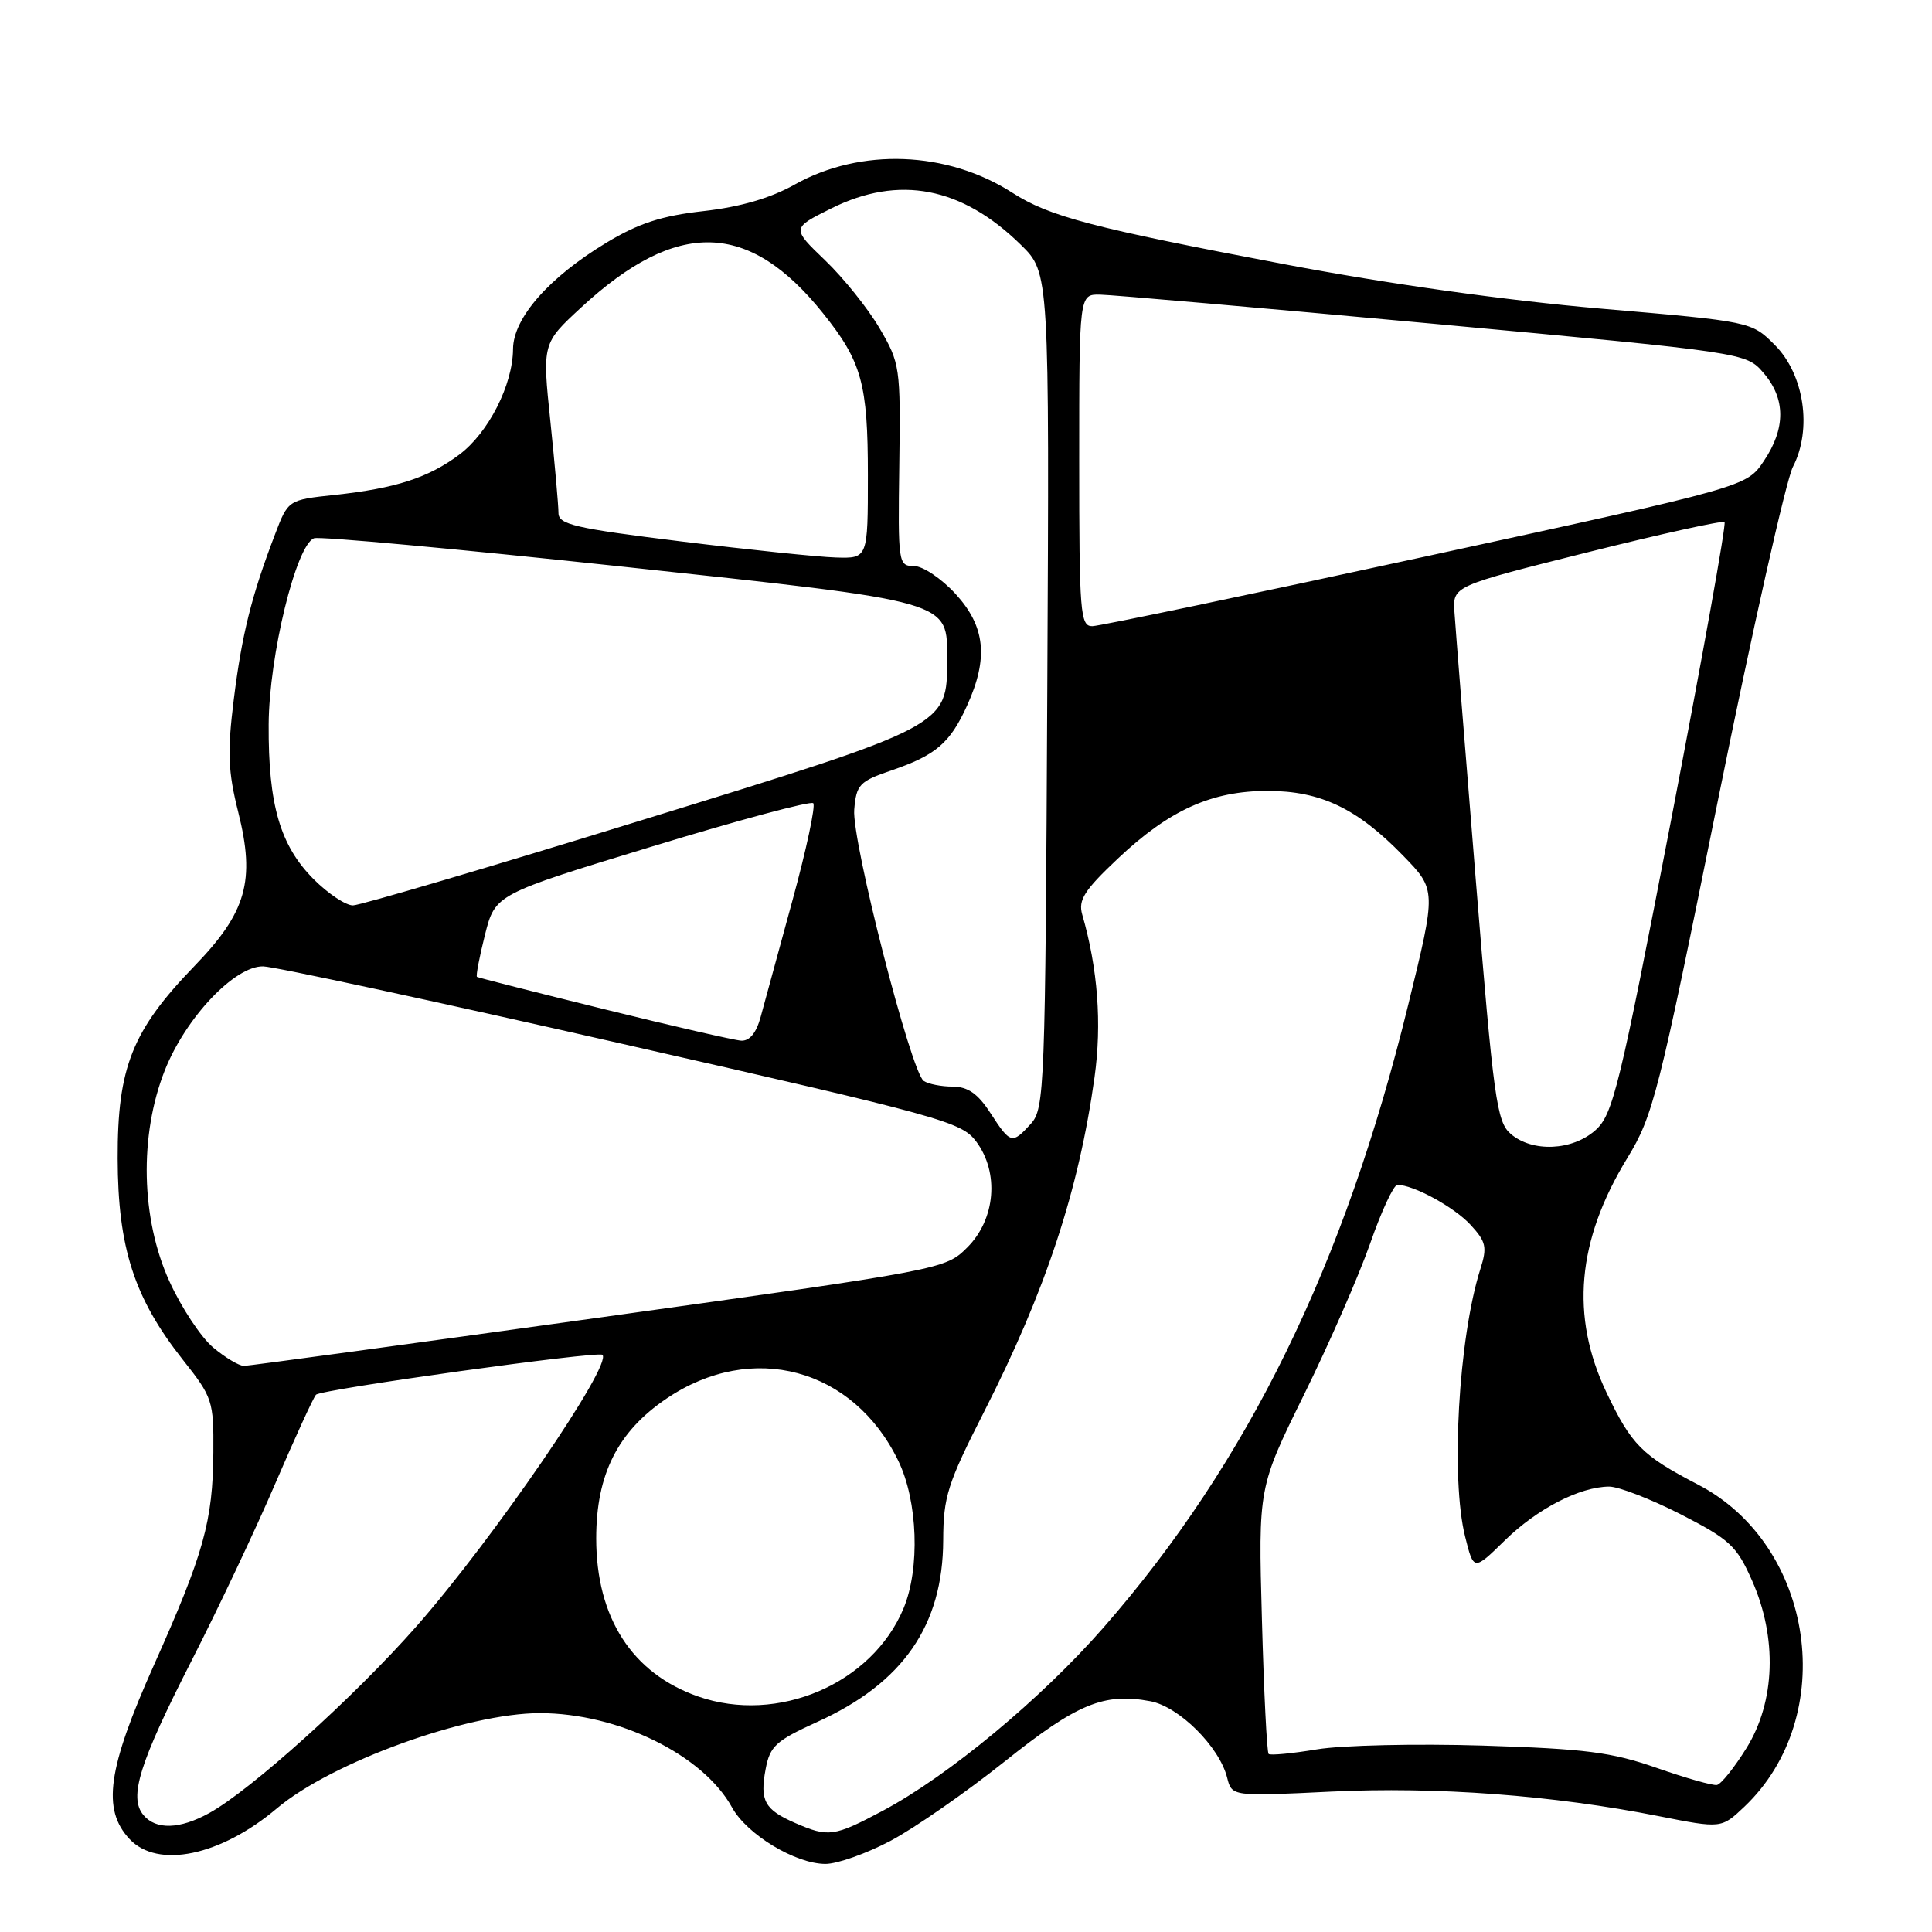 <?xml version="1.0" encoding="UTF-8" standalone="no"?>
<!DOCTYPE svg PUBLIC "-//W3C//DTD SVG 1.1//EN" "http://www.w3.org/Graphics/SVG/1.1/DTD/svg11.dtd" >
<svg xmlns="http://www.w3.org/2000/svg" xmlns:xlink="http://www.w3.org/1999/xlink" version="1.1" viewBox="0 0 256 256">
 <g >
 <path fill="currentColor"
d=" M 118.04 243.90 C 121.25 242.19 128.03 237.47 133.12 233.41 C 142.72 225.74 146.28 224.27 152.42 225.42 C 156.23 226.13 161.57 231.45 162.60 235.54 C 163.23 238.04 163.23 238.04 176.36 237.40 C 190.32 236.72 205.81 237.88 219.79 240.65 C 228.09 242.29 228.09 242.29 231.14 239.40 C 243.72 227.44 240.46 204.75 225.00 196.72 C 217.55 192.84 216.18 191.47 212.86 184.50 C 208.06 174.41 208.95 164.38 215.62 153.46 C 219.05 147.85 219.75 145.07 227.59 106.27 C 232.17 83.60 236.67 63.61 237.57 61.86 C 240.15 56.88 239.07 49.61 235.17 45.71 C 232.07 42.61 232.07 42.61 212.07 40.89 C 199.49 39.80 184.00 37.63 170.29 35.03 C 144.70 30.18 139.04 28.69 134.14 25.54 C 125.49 19.99 114.05 19.56 105.31 24.45 C 102.09 26.26 98.09 27.42 93.23 27.97 C 87.68 28.59 84.63 29.58 80.38 32.14 C 72.74 36.75 68.01 42.13 67.98 46.25 C 67.95 51.00 64.71 57.37 60.86 60.24 C 56.76 63.31 52.42 64.71 44.34 65.58 C 38.18 66.24 38.18 66.24 36.44 70.81 C 33.32 78.96 32.05 84.07 30.98 92.66 C 30.11 99.67 30.21 102.20 31.57 107.62 C 33.85 116.72 32.67 120.87 25.77 128.00 C 17.52 136.53 15.56 141.42 15.59 153.50 C 15.62 165.34 17.78 172.01 24.23 180.18 C 28.17 185.15 28.32 185.62 28.27 192.43 C 28.21 201.55 27.00 205.87 20.41 220.60 C 14.24 234.40 13.49 239.76 17.17 243.69 C 20.91 247.66 29.21 245.93 36.69 239.62 C 43.92 233.51 61.90 227.00 71.53 227.00 C 81.91 227.00 93.16 232.52 97.00 239.50 C 98.97 243.08 105.38 246.96 109.36 246.98 C 110.93 246.99 114.84 245.60 118.04 243.90 Z  M 105.37 241.56 C 101.31 239.79 100.66 238.61 101.45 234.42 C 102.02 231.37 102.80 230.66 108.30 228.16 C 119.66 223.01 124.94 215.38 124.98 204.08 C 125.00 198.32 125.55 196.59 130.39 187.08 C 138.56 171.03 142.94 157.76 145.03 142.75 C 146.02 135.64 145.47 128.34 143.40 121.18 C 142.85 119.26 143.67 117.97 148.11 113.78 C 154.94 107.33 160.55 104.80 167.96 104.80 C 174.98 104.80 179.83 107.11 185.91 113.37 C 190.33 117.91 190.33 117.91 186.60 133.13 C 178.16 167.62 165.37 193.76 146.22 215.66 C 137.94 225.12 125.71 235.28 116.97 239.94 C 110.52 243.37 109.78 243.48 105.37 241.56 Z  M 19.00 240.50 C 17.04 238.14 18.46 233.61 25.41 220.00 C 28.92 213.12 33.92 202.55 36.51 196.50 C 39.11 190.45 41.52 185.19 41.87 184.81 C 42.51 184.10 79.23 178.99 79.82 179.52 C 81.22 180.78 65.33 203.96 55.18 215.50 C 46.95 224.85 33.22 237.22 27.71 240.25 C 23.81 242.40 20.65 242.49 19.00 240.50 Z  M 219.50 234.25 C 213.55 232.17 210.09 231.73 196.50 231.30 C 187.70 231.03 177.80 231.25 174.50 231.80 C 171.20 232.35 168.32 232.62 168.10 232.41 C 167.87 232.20 167.47 224.16 167.21 214.56 C 166.73 197.10 166.73 197.10 172.79 184.80 C 176.13 178.03 180.07 169.01 181.56 164.75 C 183.04 160.49 184.67 157.00 185.16 157.00 C 187.30 157.00 192.68 159.94 194.85 162.29 C 196.92 164.54 197.08 165.25 196.15 168.17 C 193.26 177.29 192.20 195.94 194.14 203.63 C 195.27 208.15 195.27 208.15 199.39 204.12 C 203.68 199.92 209.32 197.01 213.22 196.98 C 214.47 196.98 218.74 198.63 222.70 200.65 C 229.21 203.99 230.12 204.83 232.15 209.42 C 235.52 217.02 235.24 225.46 231.43 231.61 C 229.82 234.21 228.05 236.42 227.50 236.52 C 226.95 236.62 223.35 235.60 219.50 234.25 Z  M 92.50 224.79 C 83.76 221.74 79.00 214.35 79.00 203.84 C 79.00 195.35 81.85 189.69 88.33 185.31 C 99.65 177.66 113.08 181.27 119.03 193.57 C 121.62 198.90 121.93 207.84 119.72 213.13 C 115.54 223.13 103.05 228.48 92.50 224.79 Z  M 28.23 178.54 C 26.63 177.19 24.02 173.25 22.45 169.79 C 18.67 161.49 18.43 150.43 21.84 141.82 C 24.60 134.85 31.10 127.98 34.87 128.05 C 36.32 128.07 57.71 132.68 82.40 138.30 C 124.92 147.96 127.41 148.65 129.36 151.27 C 132.43 155.40 131.91 161.55 128.18 165.28 C 125.27 168.19 125.11 168.22 79.38 174.59 C 54.15 178.10 32.97 180.98 32.33 180.99 C 31.68 180.99 29.84 179.89 28.23 178.54 Z  M 200.18 150.25 C 198.32 148.65 197.91 145.69 195.54 116.50 C 194.11 98.90 192.84 82.96 192.72 81.08 C 192.50 77.66 192.50 77.66 210.29 73.20 C 220.07 70.75 228.27 68.94 228.51 69.18 C 228.76 69.42 225.57 87.14 221.45 108.56 C 214.58 144.15 213.72 147.69 211.41 149.75 C 208.35 152.48 203.06 152.72 200.18 150.25 Z  M 131.24 147.49 C 129.57 144.91 128.26 144.00 126.24 143.98 C 124.73 143.98 123.01 143.64 122.40 143.23 C 120.72 142.10 112.84 111.37 113.19 107.28 C 113.47 103.96 113.88 103.53 118.13 102.08 C 124.00 100.07 125.88 98.47 128.14 93.50 C 131.00 87.20 130.57 83.02 126.62 78.70 C 124.75 76.66 122.28 75.00 121.10 75.00 C 119.03 75.00 118.98 74.65 119.16 61.63 C 119.34 48.65 119.26 48.12 116.55 43.50 C 115.02 40.88 111.77 36.83 109.33 34.49 C 104.89 30.23 104.89 30.23 110.14 27.62 C 119.11 23.15 127.44 24.75 135.27 32.44 C 139.05 36.14 139.05 36.14 138.77 91.47 C 138.51 144.26 138.41 146.89 136.60 148.90 C 134.11 151.64 133.90 151.59 131.24 147.49 Z  M 80.00 133.71 C 70.92 131.47 63.37 129.55 63.20 129.44 C 63.04 129.33 63.52 126.82 64.26 123.87 C 65.62 118.50 65.62 118.50 86.39 112.17 C 97.82 108.68 107.43 106.10 107.76 106.43 C 108.09 106.76 106.86 112.53 105.02 119.26 C 103.18 125.99 101.28 132.96 100.79 134.75 C 100.21 136.88 99.32 137.96 98.20 137.89 C 97.27 137.83 89.08 135.95 80.00 133.71 Z  M 41.57 116.51 C 37.12 112.05 35.54 106.65 35.60 96.00 C 35.65 86.90 39.23 72.23 41.61 71.32 C 42.31 71.05 60.57 72.73 82.19 75.05 C 126.52 79.81 125.50 79.52 125.50 87.45 C 125.50 96.23 125.64 96.16 84.90 108.72 C 64.88 114.90 47.73 119.96 46.78 119.97 C 45.84 119.99 43.49 118.43 41.57 116.51 Z  M 143.00 61.00 C 143.00 39.00 143.00 39.00 145.75 39.04 C 147.26 39.06 167.15 40.80 189.93 42.90 C 231.37 46.73 231.37 46.73 233.68 49.42 C 236.62 52.83 236.63 56.77 233.71 61.10 C 231.43 64.50 231.43 64.50 188.96 73.72 C 165.61 78.79 145.71 82.95 144.75 82.97 C 143.14 83.00 143.00 81.30 143.00 61.00 Z  M 90.25 71.74 C 76.16 70.00 74.00 69.50 74.00 67.97 C 74.00 67.00 73.52 61.55 72.93 55.86 C 71.85 45.50 71.85 45.50 77.03 40.72 C 89.72 29.00 99.22 29.23 109.05 41.50 C 114.19 47.91 115.00 50.84 115.00 62.97 C 115.00 74.00 115.00 74.00 110.75 73.87 C 108.41 73.80 99.19 72.84 90.25 71.74 Z "/>
</g>
</svg>
